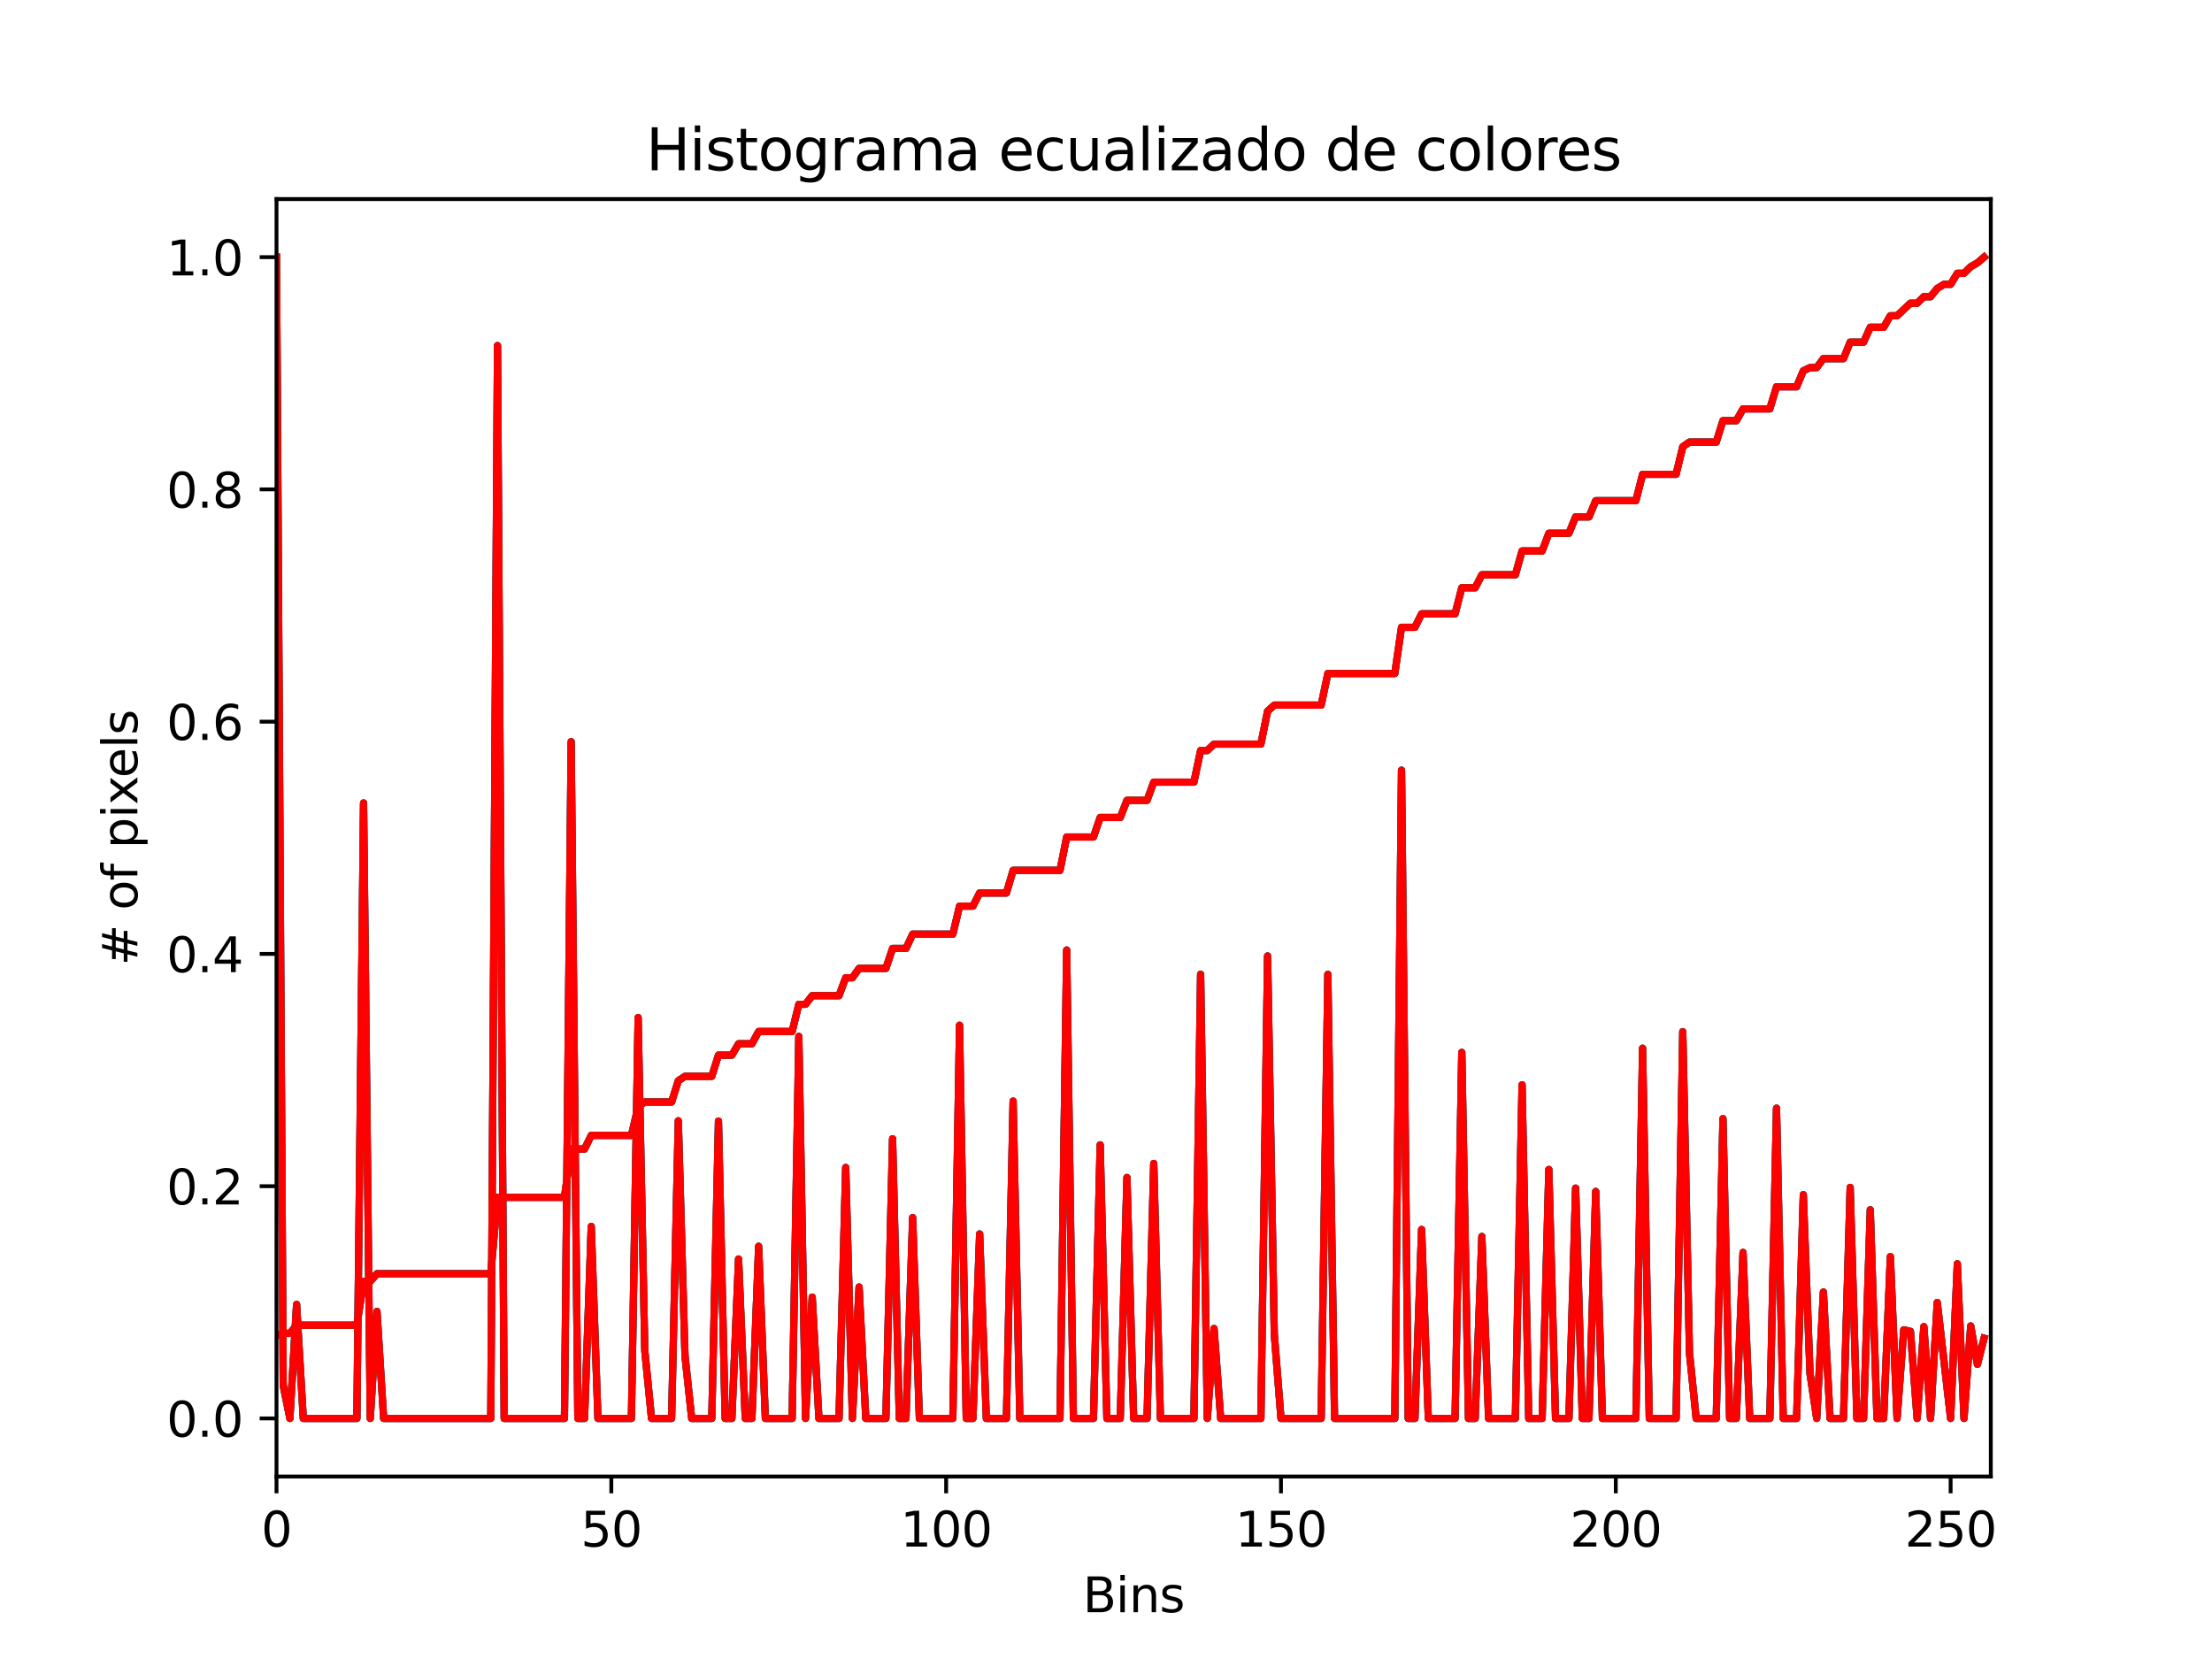 <?xml version="1.0" encoding="utf-8" standalone="no"?>
<!DOCTYPE svg PUBLIC "-//W3C//DTD SVG 1.1//EN"
  "http://www.w3.org/Graphics/SVG/1.1/DTD/svg11.dtd">
<svg xmlns:xlink="http://www.w3.org/1999/xlink" width="460.8pt" height="345.6pt" viewBox="0 0 460.8 345.6" xmlns="http://www.w3.org/2000/svg" version="1.1">
 <defs>
  <style type="text/css">*{stroke-linejoin: round; stroke-linecap: butt}</style>
 </defs>
 <g id="figure_1">
  <g id="patch_1">
   <path d="M 0 345.6 
L 460.8 345.6 
L 460.8 0 
L 0 0 
z
" style="fill: #ffffff"/>
  </g>
  <g id="axes_1">
   <g id="patch_2">
    <path d="M 57.6 307.584 
L 414.72 307.584 
L 414.72 41.472 
L 57.6 41.472 
z
" style="fill: #ffffff"/>
   </g>
   <g id="matplotlib.axis_1">
    <g id="xtick_1">
     <g id="line2d_1">
      <defs>
       <path id="mf0f060b830" d="M 0 0 
L 0 3.5 
" style="stroke: #000000; stroke-width: 0.8"/>
      </defs>
      <g>
       <use xlink:href="#mf0f060b830" x="57.6" y="307.584" style="stroke: #000000; stroke-width: 0.8"/>
      </g>
     </g>
     <g id="text_1">
      <!-- 0 -->
      <g transform="translate(54.419 322.182) scale(0.1 -0.1)">
       <defs>
        <path id="DejaVuSans-30" d="M 2034 4250 
Q 1547 4250 1301 3770 
Q 1056 3291 1056 2328 
Q 1056 1369 1301 889 
Q 1547 409 2034 409 
Q 2525 409 2770 889 
Q 3016 1369 3016 2328 
Q 3016 3291 2770 3770 
Q 2525 4250 2034 4250 
z
M 2034 4750 
Q 2819 4750 3233 4129 
Q 3647 3509 3647 2328 
Q 3647 1150 3233 529 
Q 2819 -91 2034 -91 
Q 1250 -91 836 529 
Q 422 1150 422 2328 
Q 422 3509 836 4129 
Q 1250 4750 2034 4750 
z
" transform="scale(0.016)"/>
       </defs>
       <use xlink:href="#DejaVuSans-30"/>
      </g>
     </g>
    </g>
    <g id="xtick_2">
     <g id="line2d_2">
      <g>
       <use xlink:href="#mf0f060b830" x="127.35" y="307.584" style="stroke: #000000; stroke-width: 0.8"/>
      </g>
     </g>
     <g id="text_2">
      <!-- 50 -->
      <g transform="translate(120.987 322.182) scale(0.1 -0.1)">
       <defs>
        <path id="DejaVuSans-35" d="M 691 4666 
L 3169 4666 
L 3169 4134 
L 1269 4134 
L 1269 2991 
Q 1406 3038 1543 3061 
Q 1681 3084 1819 3084 
Q 2600 3084 3056 2656 
Q 3513 2228 3513 1497 
Q 3513 744 3044 326 
Q 2575 -91 1722 -91 
Q 1428 -91 1123 -41 
Q 819 9 494 109 
L 494 744 
Q 775 591 1075 516 
Q 1375 441 1709 441 
Q 2250 441 2565 725 
Q 2881 1009 2881 1497 
Q 2881 1984 2565 2268 
Q 2250 2553 1709 2553 
Q 1456 2553 1204 2497 
Q 953 2441 691 2322 
L 691 4666 
z
" transform="scale(0.016)"/>
       </defs>
       <use xlink:href="#DejaVuSans-35"/>
       <use xlink:href="#DejaVuSans-30" x="63.623"/>
      </g>
     </g>
    </g>
    <g id="xtick_3">
     <g id="line2d_3">
      <g>
       <use xlink:href="#mf0f060b830" x="197.1" y="307.584" style="stroke: #000000; stroke-width: 0.8"/>
      </g>
     </g>
     <g id="text_3">
      <!-- 100 -->
      <g transform="translate(187.556 322.182) scale(0.1 -0.1)">
       <defs>
        <path id="DejaVuSans-31" d="M 794 531 
L 1825 531 
L 1825 4091 
L 703 3866 
L 703 4441 
L 1819 4666 
L 2450 4666 
L 2450 531 
L 3481 531 
L 3481 0 
L 794 0 
L 794 531 
z
" transform="scale(0.016)"/>
       </defs>
       <use xlink:href="#DejaVuSans-31"/>
       <use xlink:href="#DejaVuSans-30" x="63.623"/>
       <use xlink:href="#DejaVuSans-30" x="127.246"/>
      </g>
     </g>
    </g>
    <g id="xtick_4">
     <g id="line2d_4">
      <g>
       <use xlink:href="#mf0f060b830" x="266.85" y="307.584" style="stroke: #000000; stroke-width: 0.8"/>
      </g>
     </g>
     <g id="text_4">
      <!-- 150 -->
      <g transform="translate(257.306 322.182) scale(0.1 -0.1)">
       <use xlink:href="#DejaVuSans-31"/>
       <use xlink:href="#DejaVuSans-35" x="63.623"/>
       <use xlink:href="#DejaVuSans-30" x="127.246"/>
      </g>
     </g>
    </g>
    <g id="xtick_5">
     <g id="line2d_5">
      <g>
       <use xlink:href="#mf0f060b830" x="336.6" y="307.584" style="stroke: #000000; stroke-width: 0.8"/>
      </g>
     </g>
     <g id="text_5">
      <!-- 200 -->
      <g transform="translate(327.056 322.182) scale(0.1 -0.1)">
       <defs>
        <path id="DejaVuSans-32" d="M 1228 531 
L 3431 531 
L 3431 0 
L 469 0 
L 469 531 
Q 828 903 1448 1529 
Q 2069 2156 2228 2338 
Q 2531 2678 2651 2914 
Q 2772 3150 2772 3378 
Q 2772 3750 2511 3984 
Q 2250 4219 1831 4219 
Q 1534 4219 1204 4116 
Q 875 4013 500 3803 
L 500 4441 
Q 881 4594 1212 4672 
Q 1544 4750 1819 4750 
Q 2544 4750 2975 4387 
Q 3406 4025 3406 3419 
Q 3406 3131 3298 2873 
Q 3191 2616 2906 2266 
Q 2828 2175 2409 1742 
Q 1991 1309 1228 531 
z
" transform="scale(0.016)"/>
       </defs>
       <use xlink:href="#DejaVuSans-32"/>
       <use xlink:href="#DejaVuSans-30" x="63.623"/>
       <use xlink:href="#DejaVuSans-30" x="127.246"/>
      </g>
     </g>
    </g>
    <g id="xtick_6">
     <g id="line2d_6">
      <g>
       <use xlink:href="#mf0f060b830" x="406.35" y="307.584" style="stroke: #000000; stroke-width: 0.8"/>
      </g>
     </g>
     <g id="text_6">
      <!-- 250 -->
      <g transform="translate(396.806 322.182) scale(0.1 -0.1)">
       <use xlink:href="#DejaVuSans-32"/>
       <use xlink:href="#DejaVuSans-35" x="63.623"/>
       <use xlink:href="#DejaVuSans-30" x="127.246"/>
      </g>
     </g>
    </g>
    <g id="text_7">
     <!-- Bins -->
     <g transform="translate(225.567 335.861) scale(0.1 -0.1)">
      <defs>
       <path id="DejaVuSans-42" d="M 1259 2228 
L 1259 519 
L 2272 519 
Q 2781 519 3026 730 
Q 3272 941 3272 1375 
Q 3272 1813 3026 2020 
Q 2781 2228 2272 2228 
L 1259 2228 
z
M 1259 4147 
L 1259 2741 
L 2194 2741 
Q 2656 2741 2882 2914 
Q 3109 3088 3109 3444 
Q 3109 3797 2882 3972 
Q 2656 4147 2194 4147 
L 1259 4147 
z
M 628 4666 
L 2241 4666 
Q 2963 4666 3353 4366 
Q 3744 4066 3744 3513 
Q 3744 3084 3544 2831 
Q 3344 2578 2956 2516 
Q 3422 2416 3680 2098 
Q 3938 1781 3938 1306 
Q 3938 681 3513 340 
Q 3088 0 2303 0 
L 628 0 
L 628 4666 
z
" transform="scale(0.016)"/>
       <path id="DejaVuSans-69" d="M 603 3500 
L 1178 3500 
L 1178 0 
L 603 0 
L 603 3500 
z
M 603 4863 
L 1178 4863 
L 1178 4134 
L 603 4134 
L 603 4863 
z
" transform="scale(0.016)"/>
       <path id="DejaVuSans-6e" d="M 3513 2113 
L 3513 0 
L 2938 0 
L 2938 2094 
Q 2938 2591 2744 2837 
Q 2550 3084 2163 3084 
Q 1697 3084 1428 2787 
Q 1159 2491 1159 1978 
L 1159 0 
L 581 0 
L 581 3500 
L 1159 3500 
L 1159 2956 
Q 1366 3272 1645 3428 
Q 1925 3584 2291 3584 
Q 2894 3584 3203 3211 
Q 3513 2838 3513 2113 
z
" transform="scale(0.016)"/>
       <path id="DejaVuSans-73" d="M 2834 3397 
L 2834 2853 
Q 2591 2978 2328 3040 
Q 2066 3103 1784 3103 
Q 1356 3103 1142 2972 
Q 928 2841 928 2578 
Q 928 2378 1081 2264 
Q 1234 2150 1697 2047 
L 1894 2003 
Q 2506 1872 2764 1633 
Q 3022 1394 3022 966 
Q 3022 478 2636 193 
Q 2250 -91 1575 -91 
Q 1294 -91 989 -36 
Q 684 19 347 128 
L 347 722 
Q 666 556 975 473 
Q 1284 391 1588 391 
Q 1994 391 2212 530 
Q 2431 669 2431 922 
Q 2431 1156 2273 1281 
Q 2116 1406 1581 1522 
L 1381 1569 
Q 847 1681 609 1914 
Q 372 2147 372 2553 
Q 372 3047 722 3315 
Q 1072 3584 1716 3584 
Q 2034 3584 2315 3537 
Q 2597 3491 2834 3397 
z
" transform="scale(0.016)"/>
      </defs>
      <use xlink:href="#DejaVuSans-42"/>
      <use xlink:href="#DejaVuSans-69" x="68.604"/>
      <use xlink:href="#DejaVuSans-6e" x="96.387"/>
      <use xlink:href="#DejaVuSans-73" x="159.766"/>
     </g>
    </g>
   </g>
   <g id="matplotlib.axis_2">
    <g id="ytick_1">
     <g id="line2d_7">
      <defs>
       <path id="m0c4288af26" d="M 0 0 
L -3.5 0 
" style="stroke: #000000; stroke-width: 0.8"/>
      </defs>
      <g>
       <use xlink:href="#m0c4288af26" x="57.6" y="295.488" style="stroke: #000000; stroke-width: 0.8"/>
      </g>
     </g>
     <g id="text_8">
      <!-- 0.0 -->
      <g transform="translate(34.697 299.287) scale(0.1 -0.1)">
       <defs>
        <path id="DejaVuSans-2e" d="M 684 794 
L 1344 794 
L 1344 0 
L 684 0 
L 684 794 
z
" transform="scale(0.016)"/>
       </defs>
       <use xlink:href="#DejaVuSans-30"/>
       <use xlink:href="#DejaVuSans-2e" x="63.623"/>
       <use xlink:href="#DejaVuSans-30" x="95.41"/>
      </g>
     </g>
    </g>
    <g id="ytick_2">
     <g id="line2d_8">
      <g>
       <use xlink:href="#m0c4288af26" x="57.6" y="247.104" style="stroke: #000000; stroke-width: 0.8"/>
      </g>
     </g>
     <g id="text_9">
      <!-- 0.2 -->
      <g transform="translate(34.697 250.903) scale(0.1 -0.1)">
       <use xlink:href="#DejaVuSans-30"/>
       <use xlink:href="#DejaVuSans-2e" x="63.623"/>
       <use xlink:href="#DejaVuSans-32" x="95.41"/>
      </g>
     </g>
    </g>
    <g id="ytick_3">
     <g id="line2d_9">
      <g>
       <use xlink:href="#m0c4288af26" x="57.6" y="198.72" style="stroke: #000000; stroke-width: 0.8"/>
      </g>
     </g>
     <g id="text_10">
      <!-- 0.4 -->
      <g transform="translate(34.697 202.519) scale(0.1 -0.1)">
       <defs>
        <path id="DejaVuSans-34" d="M 2419 4116 
L 825 1625 
L 2419 1625 
L 2419 4116 
z
M 2253 4666 
L 3047 4666 
L 3047 1625 
L 3713 1625 
L 3713 1100 
L 3047 1100 
L 3047 0 
L 2419 0 
L 2419 1100 
L 313 1100 
L 313 1709 
L 2253 4666 
z
" transform="scale(0.016)"/>
       </defs>
       <use xlink:href="#DejaVuSans-30"/>
       <use xlink:href="#DejaVuSans-2e" x="63.623"/>
       <use xlink:href="#DejaVuSans-34" x="95.41"/>
      </g>
     </g>
    </g>
    <g id="ytick_4">
     <g id="line2d_10">
      <g>
       <use xlink:href="#m0c4288af26" x="57.6" y="150.336" style="stroke: #000000; stroke-width: 0.8"/>
      </g>
     </g>
     <g id="text_11">
      <!-- 0.6 -->
      <g transform="translate(34.697 154.135) scale(0.1 -0.1)">
       <defs>
        <path id="DejaVuSans-36" d="M 2113 2584 
Q 1688 2584 1439 2293 
Q 1191 2003 1191 1497 
Q 1191 994 1439 701 
Q 1688 409 2113 409 
Q 2538 409 2786 701 
Q 3034 994 3034 1497 
Q 3034 2003 2786 2293 
Q 2538 2584 2113 2584 
z
M 3366 4563 
L 3366 3988 
Q 3128 4100 2886 4159 
Q 2644 4219 2406 4219 
Q 1781 4219 1451 3797 
Q 1122 3375 1075 2522 
Q 1259 2794 1537 2939 
Q 1816 3084 2150 3084 
Q 2853 3084 3261 2657 
Q 3669 2231 3669 1497 
Q 3669 778 3244 343 
Q 2819 -91 2113 -91 
Q 1303 -91 875 529 
Q 447 1150 447 2328 
Q 447 3434 972 4092 
Q 1497 4750 2381 4750 
Q 2619 4750 2861 4703 
Q 3103 4656 3366 4563 
z
" transform="scale(0.016)"/>
       </defs>
       <use xlink:href="#DejaVuSans-30"/>
       <use xlink:href="#DejaVuSans-2e" x="63.623"/>
       <use xlink:href="#DejaVuSans-36" x="95.41"/>
      </g>
     </g>
    </g>
    <g id="ytick_5">
     <g id="line2d_11">
      <g>
       <use xlink:href="#m0c4288af26" x="57.6" y="101.952" style="stroke: #000000; stroke-width: 0.8"/>
      </g>
     </g>
     <g id="text_12">
      <!-- 0.8 -->
      <g transform="translate(34.697 105.751) scale(0.1 -0.1)">
       <defs>
        <path id="DejaVuSans-38" d="M 2034 2216 
Q 1584 2216 1326 1975 
Q 1069 1734 1069 1313 
Q 1069 891 1326 650 
Q 1584 409 2034 409 
Q 2484 409 2743 651 
Q 3003 894 3003 1313 
Q 3003 1734 2745 1975 
Q 2488 2216 2034 2216 
z
M 1403 2484 
Q 997 2584 770 2862 
Q 544 3141 544 3541 
Q 544 4100 942 4425 
Q 1341 4750 2034 4750 
Q 2731 4750 3128 4425 
Q 3525 4100 3525 3541 
Q 3525 3141 3298 2862 
Q 3072 2584 2669 2484 
Q 3125 2378 3379 2068 
Q 3634 1759 3634 1313 
Q 3634 634 3220 271 
Q 2806 -91 2034 -91 
Q 1263 -91 848 271 
Q 434 634 434 1313 
Q 434 1759 690 2068 
Q 947 2378 1403 2484 
z
M 1172 3481 
Q 1172 3119 1398 2916 
Q 1625 2713 2034 2713 
Q 2441 2713 2670 2916 
Q 2900 3119 2900 3481 
Q 2900 3844 2670 4047 
Q 2441 4250 2034 4250 
Q 1625 4250 1398 4047 
Q 1172 3844 1172 3481 
z
" transform="scale(0.016)"/>
       </defs>
       <use xlink:href="#DejaVuSans-30"/>
       <use xlink:href="#DejaVuSans-2e" x="63.623"/>
       <use xlink:href="#DejaVuSans-38" x="95.41"/>
      </g>
     </g>
    </g>
    <g id="ytick_6">
     <g id="line2d_12">
      <g>
       <use xlink:href="#m0c4288af26" x="57.6" y="53.568" style="stroke: #000000; stroke-width: 0.8"/>
      </g>
     </g>
     <g id="text_13">
      <!-- 1.0 -->
      <g transform="translate(34.697 57.367) scale(0.1 -0.1)">
       <use xlink:href="#DejaVuSans-31"/>
       <use xlink:href="#DejaVuSans-2e" x="63.623"/>
       <use xlink:href="#DejaVuSans-30" x="95.41"/>
      </g>
     </g>
    </g>
    <g id="text_14">
     <!-- # of pixels -->
     <g transform="translate(28.617 201.152) rotate(-90) scale(0.1 -0.1)">
      <defs>
       <path id="DejaVuSans-23" d="M 3272 2816 
L 2363 2816 
L 2100 1772 
L 3016 1772 
L 3272 2816 
z
M 2803 4594 
L 2478 3297 
L 3391 3297 
L 3719 4594 
L 4219 4594 
L 3897 3297 
L 4872 3297 
L 4872 2816 
L 3775 2816 
L 3519 1772 
L 4513 1772 
L 4513 1294 
L 3397 1294 
L 3072 0 
L 2572 0 
L 2894 1294 
L 1978 1294 
L 1656 0 
L 1153 0 
L 1478 1294 
L 494 1294 
L 494 1772 
L 1594 1772 
L 1856 2816 
L 850 2816 
L 850 3297 
L 1978 3297 
L 2297 4594 
L 2803 4594 
z
" transform="scale(0.016)"/>
       <path id="DejaVuSans-20" transform="scale(0.016)"/>
       <path id="DejaVuSans-6f" d="M 1959 3097 
Q 1497 3097 1228 2736 
Q 959 2375 959 1747 
Q 959 1119 1226 758 
Q 1494 397 1959 397 
Q 2419 397 2687 759 
Q 2956 1122 2956 1747 
Q 2956 2369 2687 2733 
Q 2419 3097 1959 3097 
z
M 1959 3584 
Q 2709 3584 3137 3096 
Q 3566 2609 3566 1747 
Q 3566 888 3137 398 
Q 2709 -91 1959 -91 
Q 1206 -91 779 398 
Q 353 888 353 1747 
Q 353 2609 779 3096 
Q 1206 3584 1959 3584 
z
" transform="scale(0.016)"/>
       <path id="DejaVuSans-66" d="M 2375 4863 
L 2375 4384 
L 1825 4384 
Q 1516 4384 1395 4259 
Q 1275 4134 1275 3809 
L 1275 3500 
L 2222 3500 
L 2222 3053 
L 1275 3053 
L 1275 0 
L 697 0 
L 697 3053 
L 147 3053 
L 147 3500 
L 697 3500 
L 697 3744 
Q 697 4328 969 4595 
Q 1241 4863 1831 4863 
L 2375 4863 
z
" transform="scale(0.016)"/>
       <path id="DejaVuSans-70" d="M 1159 525 
L 1159 -1331 
L 581 -1331 
L 581 3500 
L 1159 3500 
L 1159 2969 
Q 1341 3281 1617 3432 
Q 1894 3584 2278 3584 
Q 2916 3584 3314 3078 
Q 3713 2572 3713 1747 
Q 3713 922 3314 415 
Q 2916 -91 2278 -91 
Q 1894 -91 1617 61 
Q 1341 213 1159 525 
z
M 3116 1747 
Q 3116 2381 2855 2742 
Q 2594 3103 2138 3103 
Q 1681 3103 1420 2742 
Q 1159 2381 1159 1747 
Q 1159 1113 1420 752 
Q 1681 391 2138 391 
Q 2594 391 2855 752 
Q 3116 1113 3116 1747 
z
" transform="scale(0.016)"/>
       <path id="DejaVuSans-78" d="M 3513 3500 
L 2247 1797 
L 3578 0 
L 2900 0 
L 1881 1375 
L 863 0 
L 184 0 
L 1544 1831 
L 300 3500 
L 978 3500 
L 1906 2253 
L 2834 3500 
L 3513 3500 
z
" transform="scale(0.016)"/>
       <path id="DejaVuSans-65" d="M 3597 1894 
L 3597 1613 
L 953 1613 
Q 991 1019 1311 708 
Q 1631 397 2203 397 
Q 2534 397 2845 478 
Q 3156 559 3463 722 
L 3463 178 
Q 3153 47 2828 -22 
Q 2503 -91 2169 -91 
Q 1331 -91 842 396 
Q 353 884 353 1716 
Q 353 2575 817 3079 
Q 1281 3584 2069 3584 
Q 2775 3584 3186 3129 
Q 3597 2675 3597 1894 
z
M 3022 2063 
Q 3016 2534 2758 2815 
Q 2500 3097 2075 3097 
Q 1594 3097 1305 2825 
Q 1016 2553 972 2059 
L 3022 2063 
z
" transform="scale(0.016)"/>
       <path id="DejaVuSans-6c" d="M 603 4863 
L 1178 4863 
L 1178 0 
L 603 0 
L 603 4863 
z
" transform="scale(0.016)"/>
      </defs>
      <use xlink:href="#DejaVuSans-23"/>
      <use xlink:href="#DejaVuSans-20" x="83.789"/>
      <use xlink:href="#DejaVuSans-6f" x="115.576"/>
      <use xlink:href="#DejaVuSans-66" x="176.758"/>
      <use xlink:href="#DejaVuSans-20" x="211.963"/>
      <use xlink:href="#DejaVuSans-70" x="243.75"/>
      <use xlink:href="#DejaVuSans-69" x="307.227"/>
      <use xlink:href="#DejaVuSans-78" x="335.01"/>
      <use xlink:href="#DejaVuSans-65" x="391.064"/>
      <use xlink:href="#DejaVuSans-6c" x="452.588"/>
      <use xlink:href="#DejaVuSans-73" x="480.371"/>
     </g>
    </g>
   </g>
   <g id="line2d_13">
    <path d="M 57.6 53.568 
L 58.995 288.616 
L 60.39 295.488 
L 61.785 271.722 
L 63.18 295.488 
L 74.34 295.488 
L 75.735 167.276 
L 77.13 295.488 
L 78.525 273.189 
L 79.92 295.488 
L 102.24 295.488 
L 103.635 71.997 
L 105.03 295.488 
L 117.585 295.488 
L 118.98 154.511 
L 120.375 295.488 
L 121.77 295.488 
L 123.165 255.494 
L 124.56 295.488 
L 131.535 295.488 
L 132.93 211.983 
L 134.325 281.392 
L 135.72 295.488 
L 139.905 295.488 
L 141.3 233.48 
L 142.695 282.437 
L 144.09 295.488 
L 148.275 295.488 
L 149.67 233.535 
L 151.065 295.488 
L 152.46 295.488 
L 153.855 262.271 
L 155.25 295.488 
L 156.645 295.488 
L 158.04 259.622 
L 159.435 295.488 
L 165.015 295.488 
L 166.41 215.907 
L 167.805 295.488 
L 169.2 270.215 
L 170.595 295.488 
L 174.78 295.488 
L 176.175 243.204 
L 177.57 295.488 
L 178.965 268.11 
L 180.36 295.488 
L 184.545 295.488 
L 185.94 237.228 
L 187.335 295.488 
L 188.73 295.488 
L 190.125 253.647 
L 191.52 295.488 
L 198.495 295.488 
L 199.89 213.585 
L 201.285 295.488 
L 202.68 295.488 
L 204.075 257.056 
L 205.47 295.488 
L 209.655 295.488 
L 211.05 229.379 
L 212.445 295.488 
L 220.815 295.488 
L 222.21 197.913 
L 223.605 295.488 
L 227.79 295.488 
L 229.185 238.491 
L 230.58 295.488 
L 233.37 295.488 
L 234.765 245.295 
L 236.16 295.488 
L 238.95 295.488 
L 240.345 242.375 
L 241.74 295.488 
L 248.715 295.488 
L 250.11 202.952 
L 251.505 295.488 
L 252.9 276.761 
L 254.295 295.488 
L 262.665 295.488 
L 264.06 199.149 
L 265.455 277.901 
L 266.85 295.488 
L 275.22 295.488 
L 276.615 202.979 
L 278.01 295.488 
L 290.565 295.488 
L 291.96 160.445 
L 293.355 295.488 
L 294.75 295.488 
L 296.145 256.132 
L 297.54 295.488 
L 303.12 295.488 
L 304.515 219.234 
L 305.91 295.488 
L 307.305 295.488 
L 308.7 257.585 
L 310.095 295.488 
L 315.675 295.488 
L 317.07 225.984 
L 318.465 295.488 
L 321.255 295.488 
L 322.65 243.625 
L 324.045 295.488 
L 326.835 295.488 
L 328.23 247.509 
L 329.625 295.488 
L 331.02 295.488 
L 332.415 248.201 
L 333.81 295.488 
L 340.785 295.488 
L 342.18 218.365 
L 343.575 295.488 
L 349.155 295.488 
L 350.55 214.916 
L 351.945 281.799 
L 353.34 295.488 
L 357.525 295.488 
L 358.92 233.032 
L 360.315 295.488 
L 361.71 295.488 
L 363.105 260.912 
L 364.5 295.488 
L 368.685 295.488 
L 370.08 230.859 
L 371.475 295.488 
L 374.265 295.488 
L 375.66 248.867 
L 377.055 286.118 
L 378.45 295.488 
L 379.845 269.156 
L 381.24 295.488 
L 384.03 295.488 
L 385.425 247.359 
L 386.82 295.488 
L 388.215 295.488 
L 389.61 252.017 
L 391.005 295.488 
L 392.4 295.488 
L 393.795 261.782 
L 395.19 295.488 
L 396.585 277.032 
L 397.98 277.345 
L 399.375 295.488 
L 400.77 276.367 
L 402.165 295.488 
L 403.56 271.342 
L 406.35 295.488 
L 407.745 263.262 
L 409.14 295.488 
L 410.535 276.218 
L 411.93 284.216 
L 413.325 278.771 
L 413.325 278.771 
" clip-path="url(#p7c5d80b6e6)" style="fill: none; stroke: #0000ff; stroke-width: 1.5; stroke-linecap: square"/>
   </g>
   <g id="line2d_14">
    <path d="M 57.6 278.25 
L 58.995 277.76 
L 60.39 277.76 
L 61.785 276.067 
L 74.34 276.067 
L 75.735 266.931 
L 77.13 266.931 
L 78.525 265.342 
L 102.24 265.342 
L 103.635 249.417 
L 117.585 249.417 
L 118.98 239.371 
L 121.77 239.371 
L 123.165 236.521 
L 131.535 236.521 
L 132.93 230.571 
L 134.325 229.567 
L 139.905 229.567 
L 141.3 225.148 
L 142.695 224.218 
L 148.275 224.218 
L 149.67 219.804 
L 152.46 219.804 
L 153.855 217.437 
L 156.645 217.437 
L 158.04 214.881 
L 165.015 214.881 
L 166.41 209.211 
L 167.805 209.211 
L 169.2 207.41 
L 174.78 207.41 
L 176.175 203.684 
L 177.57 203.684 
L 178.965 201.733 
L 184.545 201.733 
L 185.94 197.582 
L 188.73 197.582 
L 190.125 194.601 
L 198.495 194.601 
L 199.89 188.765 
L 202.68 188.765 
L 204.075 186.026 
L 209.655 186.026 
L 211.05 181.315 
L 220.815 181.315 
L 222.21 174.363 
L 227.79 174.363 
L 229.185 170.301 
L 233.37 170.301 
L 234.765 166.725 
L 238.95 166.725 
L 240.345 162.94 
L 248.715 162.94 
L 250.11 156.346 
L 251.505 156.346 
L 252.9 155.012 
L 262.665 155.012 
L 264.06 148.147 
L 265.455 146.894 
L 275.22 146.894 
L 276.615 140.302 
L 290.565 140.302 
L 291.96 130.68 
L 294.75 130.68 
L 296.145 127.875 
L 303.12 127.875 
L 304.515 122.442 
L 307.305 122.442 
L 308.7 119.741 
L 315.675 119.741 
L 317.07 114.788 
L 321.255 114.788 
L 322.65 111.093 
L 326.835 111.093 
L 328.23 107.674 
L 331.02 107.674 
L 332.415 104.304 
L 340.785 104.304 
L 342.18 98.809 
L 349.155 98.809 
L 350.55 93.068 
L 351.945 92.092 
L 357.525 92.092 
L 358.92 87.642 
L 361.71 87.642 
L 363.105 85.178 
L 368.685 85.178 
L 370.08 80.573 
L 374.265 80.573 
L 375.66 77.251 
L 377.055 76.583 
L 378.45 76.583 
L 379.845 74.707 
L 384.03 74.707 
L 385.425 71.278 
L 388.215 71.278 
L 389.61 68.18 
L 392.4 68.18 
L 393.795 65.778 
L 395.19 65.778 
L 397.98 63.17 
L 399.375 63.17 
L 400.77 61.808 
L 402.165 61.808 
L 403.56 60.087 
L 404.955 59.232 
L 406.35 59.232 
L 407.745 56.936 
L 409.14 56.936 
L 410.535 55.562 
L 411.93 54.759 
L 413.325 53.568 
L 413.325 53.568 
" clip-path="url(#p7c5d80b6e6)" style="fill: none; stroke: #0000ff; stroke-width: 1.5; stroke-linecap: square"/>
   </g>
   <g id="line2d_15">
    <path d="M 57.6 53.568 
L 58.995 288.616 
L 60.39 295.488 
L 61.785 271.722 
L 63.18 295.488 
L 74.34 295.488 
L 75.735 167.276 
L 77.13 295.488 
L 78.525 273.189 
L 79.92 295.488 
L 102.24 295.488 
L 103.635 71.997 
L 105.03 295.488 
L 117.585 295.488 
L 118.98 154.511 
L 120.375 295.488 
L 121.77 295.488 
L 123.165 255.494 
L 124.56 295.488 
L 131.535 295.488 
L 132.93 211.983 
L 134.325 281.392 
L 135.72 295.488 
L 139.905 295.488 
L 141.3 233.48 
L 142.695 282.437 
L 144.09 295.488 
L 148.275 295.488 
L 149.67 233.535 
L 151.065 295.488 
L 152.46 295.488 
L 153.855 262.271 
L 155.25 295.488 
L 156.645 295.488 
L 158.04 259.622 
L 159.435 295.488 
L 165.015 295.488 
L 166.41 215.907 
L 167.805 295.488 
L 169.2 270.215 
L 170.595 295.488 
L 174.78 295.488 
L 176.175 243.204 
L 177.57 295.488 
L 178.965 268.11 
L 180.36 295.488 
L 184.545 295.488 
L 185.94 237.228 
L 187.335 295.488 
L 188.73 295.488 
L 190.125 253.647 
L 191.52 295.488 
L 198.495 295.488 
L 199.89 213.585 
L 201.285 295.488 
L 202.68 295.488 
L 204.075 257.056 
L 205.47 295.488 
L 209.655 295.488 
L 211.05 229.379 
L 212.445 295.488 
L 220.815 295.488 
L 222.21 197.913 
L 223.605 295.488 
L 227.79 295.488 
L 229.185 238.491 
L 230.58 295.488 
L 233.37 295.488 
L 234.765 245.295 
L 236.16 295.488 
L 238.95 295.488 
L 240.345 242.375 
L 241.74 295.488 
L 248.715 295.488 
L 250.11 202.952 
L 251.505 295.488 
L 252.9 276.761 
L 254.295 295.488 
L 262.665 295.488 
L 264.06 199.149 
L 265.455 277.901 
L 266.85 295.488 
L 275.22 295.488 
L 276.615 202.979 
L 278.01 295.488 
L 290.565 295.488 
L 291.96 160.445 
L 293.355 295.488 
L 294.75 295.488 
L 296.145 256.132 
L 297.54 295.488 
L 303.12 295.488 
L 304.515 219.234 
L 305.91 295.488 
L 307.305 295.488 
L 308.7 257.585 
L 310.095 295.488 
L 315.675 295.488 
L 317.07 225.984 
L 318.465 295.488 
L 321.255 295.488 
L 322.65 243.625 
L 324.045 295.488 
L 326.835 295.488 
L 328.23 247.509 
L 329.625 295.488 
L 331.02 295.488 
L 332.415 248.201 
L 333.81 295.488 
L 340.785 295.488 
L 342.18 218.365 
L 343.575 295.488 
L 349.155 295.488 
L 350.55 214.916 
L 351.945 281.799 
L 353.34 295.488 
L 357.525 295.488 
L 358.92 233.032 
L 360.315 295.488 
L 361.71 295.488 
L 363.105 260.912 
L 364.5 295.488 
L 368.685 295.488 
L 370.08 230.859 
L 371.475 295.488 
L 374.265 295.488 
L 375.66 248.867 
L 377.055 286.118 
L 378.45 295.488 
L 379.845 269.156 
L 381.24 295.488 
L 384.03 295.488 
L 385.425 247.359 
L 386.82 295.488 
L 388.215 295.488 
L 389.61 252.017 
L 391.005 295.488 
L 392.4 295.488 
L 393.795 261.782 
L 395.19 295.488 
L 396.585 277.032 
L 397.98 277.345 
L 399.375 295.488 
L 400.77 276.367 
L 402.165 295.488 
L 403.56 271.342 
L 406.35 295.488 
L 407.745 263.262 
L 409.14 295.488 
L 410.535 276.218 
L 411.93 284.216 
L 413.325 278.771 
L 413.325 278.771 
" clip-path="url(#p7c5d80b6e6)" style="fill: none; stroke: #008000; stroke-width: 1.5; stroke-linecap: square"/>
   </g>
   <g id="line2d_16">
    <path d="M 57.6 278.25 
L 58.995 277.76 
L 60.39 277.76 
L 61.785 276.067 
L 74.34 276.067 
L 75.735 266.931 
L 77.13 266.931 
L 78.525 265.342 
L 102.24 265.342 
L 103.635 249.417 
L 117.585 249.417 
L 118.98 239.371 
L 121.77 239.371 
L 123.165 236.521 
L 131.535 236.521 
L 132.93 230.571 
L 134.325 229.567 
L 139.905 229.567 
L 141.3 225.148 
L 142.695 224.218 
L 148.275 224.218 
L 149.67 219.804 
L 152.46 219.804 
L 153.855 217.437 
L 156.645 217.437 
L 158.04 214.881 
L 165.015 214.881 
L 166.41 209.211 
L 167.805 209.211 
L 169.2 207.41 
L 174.78 207.41 
L 176.175 203.684 
L 177.57 203.684 
L 178.965 201.733 
L 184.545 201.733 
L 185.94 197.582 
L 188.73 197.582 
L 190.125 194.601 
L 198.495 194.601 
L 199.89 188.765 
L 202.68 188.765 
L 204.075 186.026 
L 209.655 186.026 
L 211.05 181.315 
L 220.815 181.315 
L 222.21 174.363 
L 227.79 174.363 
L 229.185 170.301 
L 233.37 170.301 
L 234.765 166.725 
L 238.95 166.725 
L 240.345 162.94 
L 248.715 162.94 
L 250.11 156.346 
L 251.505 156.346 
L 252.9 155.012 
L 262.665 155.012 
L 264.06 148.147 
L 265.455 146.894 
L 275.22 146.894 
L 276.615 140.302 
L 290.565 140.302 
L 291.96 130.68 
L 294.75 130.68 
L 296.145 127.875 
L 303.12 127.875 
L 304.515 122.442 
L 307.305 122.442 
L 308.7 119.741 
L 315.675 119.741 
L 317.07 114.788 
L 321.255 114.788 
L 322.65 111.093 
L 326.835 111.093 
L 328.23 107.674 
L 331.02 107.674 
L 332.415 104.304 
L 340.785 104.304 
L 342.18 98.809 
L 349.155 98.809 
L 350.55 93.068 
L 351.945 92.092 
L 357.525 92.092 
L 358.92 87.642 
L 361.71 87.642 
L 363.105 85.178 
L 368.685 85.178 
L 370.08 80.573 
L 374.265 80.573 
L 375.66 77.251 
L 377.055 76.583 
L 378.45 76.583 
L 379.845 74.707 
L 384.03 74.707 
L 385.425 71.278 
L 388.215 71.278 
L 389.61 68.18 
L 392.4 68.18 
L 393.795 65.778 
L 395.19 65.778 
L 397.98 63.17 
L 399.375 63.17 
L 400.77 61.808 
L 402.165 61.808 
L 403.56 60.087 
L 404.955 59.232 
L 406.35 59.232 
L 407.745 56.936 
L 409.14 56.936 
L 410.535 55.562 
L 411.93 54.759 
L 413.325 53.568 
L 413.325 53.568 
" clip-path="url(#p7c5d80b6e6)" style="fill: none; stroke: #008000; stroke-width: 1.5; stroke-linecap: square"/>
   </g>
   <g id="line2d_17">
    <path d="M 57.6 53.568 
L 58.995 288.616 
L 60.39 295.488 
L 61.785 271.722 
L 63.18 295.488 
L 74.34 295.488 
L 75.735 167.276 
L 77.13 295.488 
L 78.525 273.189 
L 79.92 295.488 
L 102.24 295.488 
L 103.635 71.997 
L 105.03 295.488 
L 117.585 295.488 
L 118.98 154.511 
L 120.375 295.488 
L 121.77 295.488 
L 123.165 255.494 
L 124.56 295.488 
L 131.535 295.488 
L 132.93 211.983 
L 134.325 281.392 
L 135.72 295.488 
L 139.905 295.488 
L 141.3 233.48 
L 142.695 282.437 
L 144.09 295.488 
L 148.275 295.488 
L 149.67 233.535 
L 151.065 295.488 
L 152.46 295.488 
L 153.855 262.271 
L 155.25 295.488 
L 156.645 295.488 
L 158.04 259.622 
L 159.435 295.488 
L 165.015 295.488 
L 166.41 215.907 
L 167.805 295.488 
L 169.2 270.215 
L 170.595 295.488 
L 174.78 295.488 
L 176.175 243.204 
L 177.57 295.488 
L 178.965 268.11 
L 180.36 295.488 
L 184.545 295.488 
L 185.94 237.228 
L 187.335 295.488 
L 188.73 295.488 
L 190.125 253.647 
L 191.52 295.488 
L 198.495 295.488 
L 199.89 213.585 
L 201.285 295.488 
L 202.68 295.488 
L 204.075 257.056 
L 205.47 295.488 
L 209.655 295.488 
L 211.05 229.379 
L 212.445 295.488 
L 220.815 295.488 
L 222.21 197.913 
L 223.605 295.488 
L 227.79 295.488 
L 229.185 238.491 
L 230.58 295.488 
L 233.37 295.488 
L 234.765 245.295 
L 236.16 295.488 
L 238.95 295.488 
L 240.345 242.375 
L 241.74 295.488 
L 248.715 295.488 
L 250.11 202.952 
L 251.505 295.488 
L 252.9 276.761 
L 254.295 295.488 
L 262.665 295.488 
L 264.06 199.149 
L 265.455 277.901 
L 266.85 295.488 
L 275.22 295.488 
L 276.615 202.979 
L 278.01 295.488 
L 290.565 295.488 
L 291.96 160.445 
L 293.355 295.488 
L 294.75 295.488 
L 296.145 256.132 
L 297.54 295.488 
L 303.12 295.488 
L 304.515 219.234 
L 305.91 295.488 
L 307.305 295.488 
L 308.7 257.585 
L 310.095 295.488 
L 315.675 295.488 
L 317.07 225.984 
L 318.465 295.488 
L 321.255 295.488 
L 322.65 243.625 
L 324.045 295.488 
L 326.835 295.488 
L 328.23 247.509 
L 329.625 295.488 
L 331.02 295.488 
L 332.415 248.201 
L 333.81 295.488 
L 340.785 295.488 
L 342.18 218.365 
L 343.575 295.488 
L 349.155 295.488 
L 350.55 214.916 
L 351.945 281.799 
L 353.34 295.488 
L 357.525 295.488 
L 358.92 233.032 
L 360.315 295.488 
L 361.71 295.488 
L 363.105 260.912 
L 364.5 295.488 
L 368.685 295.488 
L 370.08 230.859 
L 371.475 295.488 
L 374.265 295.488 
L 375.66 248.867 
L 377.055 286.118 
L 378.45 295.488 
L 379.845 269.156 
L 381.24 295.488 
L 384.03 295.488 
L 385.425 247.359 
L 386.82 295.488 
L 388.215 295.488 
L 389.61 252.017 
L 391.005 295.488 
L 392.4 295.488 
L 393.795 261.782 
L 395.19 295.488 
L 396.585 277.032 
L 397.98 277.345 
L 399.375 295.488 
L 400.77 276.367 
L 402.165 295.488 
L 403.56 271.342 
L 406.35 295.488 
L 407.745 263.262 
L 409.14 295.488 
L 410.535 276.218 
L 411.93 284.216 
L 413.325 278.771 
L 413.325 278.771 
" clip-path="url(#p7c5d80b6e6)" style="fill: none; stroke: #ff0000; stroke-width: 1.5; stroke-linecap: square"/>
   </g>
   <g id="line2d_18">
    <path d="M 57.6 278.25 
L 58.995 277.76 
L 60.39 277.76 
L 61.785 276.067 
L 74.34 276.067 
L 75.735 266.931 
L 77.13 266.931 
L 78.525 265.342 
L 102.24 265.342 
L 103.635 249.417 
L 117.585 249.417 
L 118.98 239.371 
L 121.77 239.371 
L 123.165 236.521 
L 131.535 236.521 
L 132.93 230.571 
L 134.325 229.567 
L 139.905 229.567 
L 141.3 225.148 
L 142.695 224.218 
L 148.275 224.218 
L 149.67 219.804 
L 152.46 219.804 
L 153.855 217.437 
L 156.645 217.437 
L 158.04 214.881 
L 165.015 214.881 
L 166.41 209.211 
L 167.805 209.211 
L 169.2 207.41 
L 174.78 207.41 
L 176.175 203.684 
L 177.57 203.684 
L 178.965 201.733 
L 184.545 201.733 
L 185.94 197.582 
L 188.73 197.582 
L 190.125 194.601 
L 198.495 194.601 
L 199.89 188.765 
L 202.68 188.765 
L 204.075 186.026 
L 209.655 186.026 
L 211.05 181.315 
L 220.815 181.315 
L 222.21 174.363 
L 227.79 174.363 
L 229.185 170.301 
L 233.37 170.301 
L 234.765 166.725 
L 238.95 166.725 
L 240.345 162.94 
L 248.715 162.94 
L 250.11 156.346 
L 251.505 156.346 
L 252.9 155.012 
L 262.665 155.012 
L 264.06 148.147 
L 265.455 146.894 
L 275.22 146.894 
L 276.615 140.302 
L 290.565 140.302 
L 291.96 130.68 
L 294.75 130.68 
L 296.145 127.875 
L 303.12 127.875 
L 304.515 122.442 
L 307.305 122.442 
L 308.7 119.741 
L 315.675 119.741 
L 317.07 114.788 
L 321.255 114.788 
L 322.65 111.093 
L 326.835 111.093 
L 328.23 107.674 
L 331.02 107.674 
L 332.415 104.304 
L 340.785 104.304 
L 342.18 98.809 
L 349.155 98.809 
L 350.55 93.068 
L 351.945 92.092 
L 357.525 92.092 
L 358.92 87.642 
L 361.71 87.642 
L 363.105 85.178 
L 368.685 85.178 
L 370.08 80.573 
L 374.265 80.573 
L 375.66 77.251 
L 377.055 76.583 
L 378.45 76.583 
L 379.845 74.707 
L 384.03 74.707 
L 385.425 71.278 
L 388.215 71.278 
L 389.61 68.18 
L 392.4 68.18 
L 393.795 65.778 
L 395.19 65.778 
L 397.98 63.17 
L 399.375 63.17 
L 400.77 61.808 
L 402.165 61.808 
L 403.56 60.087 
L 404.955 59.232 
L 406.35 59.232 
L 407.745 56.936 
L 409.14 56.936 
L 410.535 55.562 
L 411.93 54.759 
L 413.325 53.568 
L 413.325 53.568 
" clip-path="url(#p7c5d80b6e6)" style="fill: none; stroke: #ff0000; stroke-width: 1.5; stroke-linecap: square"/>
   </g>
   <g id="patch_3">
    <path d="M 57.6 307.584 
L 57.6 41.472 
" style="fill: none; stroke: #000000; stroke-width: 0.8; stroke-linejoin: miter; stroke-linecap: square"/>
   </g>
   <g id="patch_4">
    <path d="M 414.72 307.584 
L 414.72 41.472 
" style="fill: none; stroke: #000000; stroke-width: 0.8; stroke-linejoin: miter; stroke-linecap: square"/>
   </g>
   <g id="patch_5">
    <path d="M 57.6 307.584 
L 414.72 307.584 
" style="fill: none; stroke: #000000; stroke-width: 0.8; stroke-linejoin: miter; stroke-linecap: square"/>
   </g>
   <g id="patch_6">
    <path d="M 57.6 41.472 
L 414.72 41.472 
" style="fill: none; stroke: #000000; stroke-width: 0.8; stroke-linejoin: miter; stroke-linecap: square"/>
   </g>
   <g id="text_15">
    <!-- Histograma ecualizado de colores -->
    <g transform="translate(134.569 35.472) scale(0.12 -0.12)">
     <defs>
      <path id="DejaVuSans-48" d="M 628 4666 
L 1259 4666 
L 1259 2753 
L 3553 2753 
L 3553 4666 
L 4184 4666 
L 4184 0 
L 3553 0 
L 3553 2222 
L 1259 2222 
L 1259 0 
L 628 0 
L 628 4666 
z
" transform="scale(0.016)"/>
      <path id="DejaVuSans-74" d="M 1172 4494 
L 1172 3500 
L 2356 3500 
L 2356 3053 
L 1172 3053 
L 1172 1153 
Q 1172 725 1289 603 
Q 1406 481 1766 481 
L 2356 481 
L 2356 0 
L 1766 0 
Q 1100 0 847 248 
Q 594 497 594 1153 
L 594 3053 
L 172 3053 
L 172 3500 
L 594 3500 
L 594 4494 
L 1172 4494 
z
" transform="scale(0.016)"/>
      <path id="DejaVuSans-67" d="M 2906 1791 
Q 2906 2416 2648 2759 
Q 2391 3103 1925 3103 
Q 1463 3103 1205 2759 
Q 947 2416 947 1791 
Q 947 1169 1205 825 
Q 1463 481 1925 481 
Q 2391 481 2648 825 
Q 2906 1169 2906 1791 
z
M 3481 434 
Q 3481 -459 3084 -895 
Q 2688 -1331 1869 -1331 
Q 1566 -1331 1297 -1286 
Q 1028 -1241 775 -1147 
L 775 -588 
Q 1028 -725 1275 -790 
Q 1522 -856 1778 -856 
Q 2344 -856 2625 -561 
Q 2906 -266 2906 331 
L 2906 616 
Q 2728 306 2450 153 
Q 2172 0 1784 0 
Q 1141 0 747 490 
Q 353 981 353 1791 
Q 353 2603 747 3093 
Q 1141 3584 1784 3584 
Q 2172 3584 2450 3431 
Q 2728 3278 2906 2969 
L 2906 3500 
L 3481 3500 
L 3481 434 
z
" transform="scale(0.016)"/>
      <path id="DejaVuSans-72" d="M 2631 2963 
Q 2534 3019 2420 3045 
Q 2306 3072 2169 3072 
Q 1681 3072 1420 2755 
Q 1159 2438 1159 1844 
L 1159 0 
L 581 0 
L 581 3500 
L 1159 3500 
L 1159 2956 
Q 1341 3275 1631 3429 
Q 1922 3584 2338 3584 
Q 2397 3584 2469 3576 
Q 2541 3569 2628 3553 
L 2631 2963 
z
" transform="scale(0.016)"/>
      <path id="DejaVuSans-61" d="M 2194 1759 
Q 1497 1759 1228 1600 
Q 959 1441 959 1056 
Q 959 750 1161 570 
Q 1363 391 1709 391 
Q 2188 391 2477 730 
Q 2766 1069 2766 1631 
L 2766 1759 
L 2194 1759 
z
M 3341 1997 
L 3341 0 
L 2766 0 
L 2766 531 
Q 2569 213 2275 61 
Q 1981 -91 1556 -91 
Q 1019 -91 701 211 
Q 384 513 384 1019 
Q 384 1609 779 1909 
Q 1175 2209 1959 2209 
L 2766 2209 
L 2766 2266 
Q 2766 2663 2505 2880 
Q 2244 3097 1772 3097 
Q 1472 3097 1187 3025 
Q 903 2953 641 2809 
L 641 3341 
Q 956 3463 1253 3523 
Q 1550 3584 1831 3584 
Q 2591 3584 2966 3190 
Q 3341 2797 3341 1997 
z
" transform="scale(0.016)"/>
      <path id="DejaVuSans-6d" d="M 3328 2828 
Q 3544 3216 3844 3400 
Q 4144 3584 4550 3584 
Q 5097 3584 5394 3201 
Q 5691 2819 5691 2113 
L 5691 0 
L 5113 0 
L 5113 2094 
Q 5113 2597 4934 2840 
Q 4756 3084 4391 3084 
Q 3944 3084 3684 2787 
Q 3425 2491 3425 1978 
L 3425 0 
L 2847 0 
L 2847 2094 
Q 2847 2600 2669 2842 
Q 2491 3084 2119 3084 
Q 1678 3084 1418 2786 
Q 1159 2488 1159 1978 
L 1159 0 
L 581 0 
L 581 3500 
L 1159 3500 
L 1159 2956 
Q 1356 3278 1631 3431 
Q 1906 3584 2284 3584 
Q 2666 3584 2933 3390 
Q 3200 3197 3328 2828 
z
" transform="scale(0.016)"/>
      <path id="DejaVuSans-63" d="M 3122 3366 
L 3122 2828 
Q 2878 2963 2633 3030 
Q 2388 3097 2138 3097 
Q 1578 3097 1268 2742 
Q 959 2388 959 1747 
Q 959 1106 1268 751 
Q 1578 397 2138 397 
Q 2388 397 2633 464 
Q 2878 531 3122 666 
L 3122 134 
Q 2881 22 2623 -34 
Q 2366 -91 2075 -91 
Q 1284 -91 818 406 
Q 353 903 353 1747 
Q 353 2603 823 3093 
Q 1294 3584 2113 3584 
Q 2378 3584 2631 3529 
Q 2884 3475 3122 3366 
z
" transform="scale(0.016)"/>
      <path id="DejaVuSans-75" d="M 544 1381 
L 544 3500 
L 1119 3500 
L 1119 1403 
Q 1119 906 1312 657 
Q 1506 409 1894 409 
Q 2359 409 2629 706 
Q 2900 1003 2900 1516 
L 2900 3500 
L 3475 3500 
L 3475 0 
L 2900 0 
L 2900 538 
Q 2691 219 2414 64 
Q 2138 -91 1772 -91 
Q 1169 -91 856 284 
Q 544 659 544 1381 
z
M 1991 3584 
L 1991 3584 
z
" transform="scale(0.016)"/>
      <path id="DejaVuSans-7a" d="M 353 3500 
L 3084 3500 
L 3084 2975 
L 922 459 
L 3084 459 
L 3084 0 
L 275 0 
L 275 525 
L 2438 3041 
L 353 3041 
L 353 3500 
z
" transform="scale(0.016)"/>
      <path id="DejaVuSans-64" d="M 2906 2969 
L 2906 4863 
L 3481 4863 
L 3481 0 
L 2906 0 
L 2906 525 
Q 2725 213 2448 61 
Q 2172 -91 1784 -91 
Q 1150 -91 751 415 
Q 353 922 353 1747 
Q 353 2572 751 3078 
Q 1150 3584 1784 3584 
Q 2172 3584 2448 3432 
Q 2725 3281 2906 2969 
z
M 947 1747 
Q 947 1113 1208 752 
Q 1469 391 1925 391 
Q 2381 391 2643 752 
Q 2906 1113 2906 1747 
Q 2906 2381 2643 2742 
Q 2381 3103 1925 3103 
Q 1469 3103 1208 2742 
Q 947 2381 947 1747 
z
" transform="scale(0.016)"/>
     </defs>
     <use xlink:href="#DejaVuSans-48"/>
     <use xlink:href="#DejaVuSans-69" x="75.195"/>
     <use xlink:href="#DejaVuSans-73" x="102.979"/>
     <use xlink:href="#DejaVuSans-74" x="155.078"/>
     <use xlink:href="#DejaVuSans-6f" x="194.287"/>
     <use xlink:href="#DejaVuSans-67" x="255.469"/>
     <use xlink:href="#DejaVuSans-72" x="318.945"/>
     <use xlink:href="#DejaVuSans-61" x="360.059"/>
     <use xlink:href="#DejaVuSans-6d" x="421.338"/>
     <use xlink:href="#DejaVuSans-61" x="518.75"/>
     <use xlink:href="#DejaVuSans-20" x="580.029"/>
     <use xlink:href="#DejaVuSans-65" x="611.816"/>
     <use xlink:href="#DejaVuSans-63" x="673.34"/>
     <use xlink:href="#DejaVuSans-75" x="728.32"/>
     <use xlink:href="#DejaVuSans-61" x="791.699"/>
     <use xlink:href="#DejaVuSans-6c" x="852.979"/>
     <use xlink:href="#DejaVuSans-69" x="880.762"/>
     <use xlink:href="#DejaVuSans-7a" x="908.545"/>
     <use xlink:href="#DejaVuSans-61" x="961.035"/>
     <use xlink:href="#DejaVuSans-64" x="1022.314"/>
     <use xlink:href="#DejaVuSans-6f" x="1085.791"/>
     <use xlink:href="#DejaVuSans-20" x="1146.973"/>
     <use xlink:href="#DejaVuSans-64" x="1178.76"/>
     <use xlink:href="#DejaVuSans-65" x="1242.236"/>
     <use xlink:href="#DejaVuSans-20" x="1303.76"/>
     <use xlink:href="#DejaVuSans-63" x="1335.547"/>
     <use xlink:href="#DejaVuSans-6f" x="1390.527"/>
     <use xlink:href="#DejaVuSans-6c" x="1451.709"/>
     <use xlink:href="#DejaVuSans-6f" x="1479.492"/>
     <use xlink:href="#DejaVuSans-72" x="1540.674"/>
     <use xlink:href="#DejaVuSans-65" x="1579.537"/>
     <use xlink:href="#DejaVuSans-73" x="1641.061"/>
    </g>
   </g>
  </g>
 </g>
 <defs>
  <clipPath id="p7c5d80b6e6">
   <rect x="57.6" y="41.472" width="357.12" height="266.112"/>
  </clipPath>
 </defs>
</svg>
